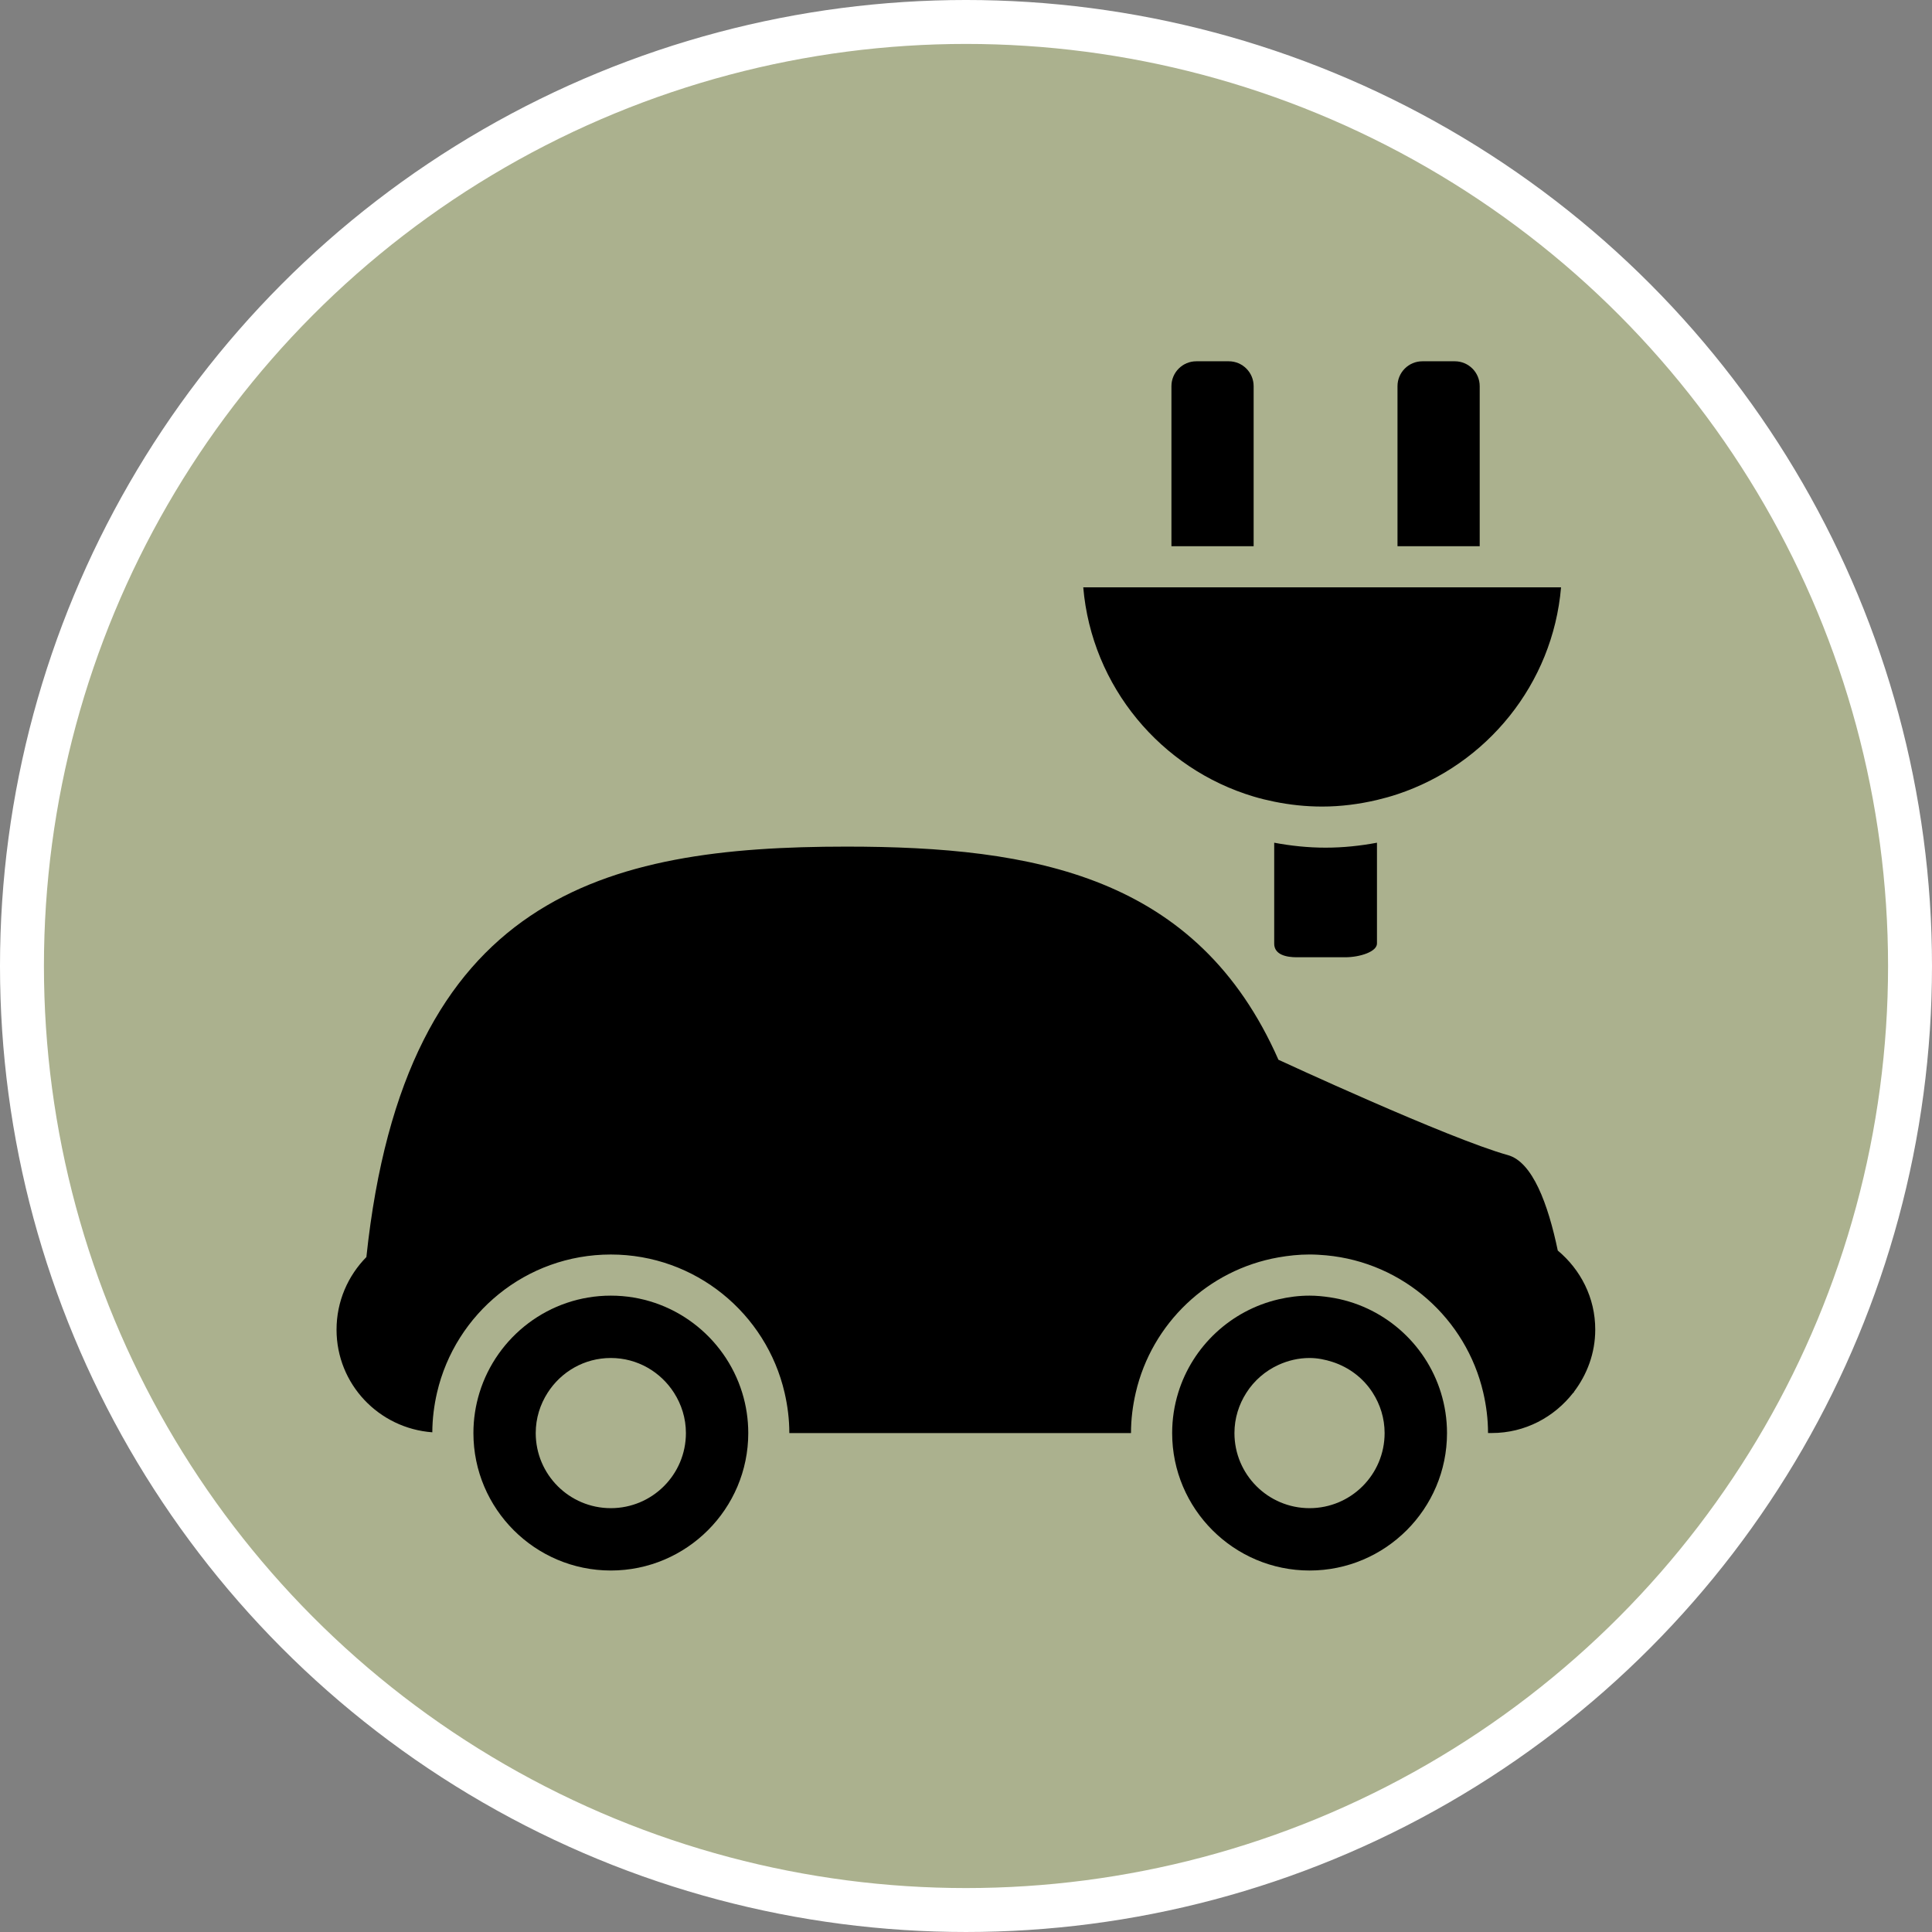<?xml version="1.0" encoding="UTF-8" standalone="no"?>
<!-- Created with Inkscape (http://www.inkscape.org/) -->

<svg
   width="900"
   height="900"
   viewBox="0 0 238.125 238.125"
   version="1.1"
   id="svg5"
   inkscape:version="1.1.2 (b8e25be833, 2022-02-05)"
   sodipodi:docname="toilette_seche.svg"
   xmlns:inkscape="http://www.inkscape.org/namespaces/inkscape"
   xmlns:sodipodi="http://sodipodi.sourceforge.net/DTD/sodipodi-0.dtd"
   xmlns="http://www.w3.org/2000/svg"
   xmlns:svg="http://www.w3.org/2000/svg">
  <rect x="0" y="0" width="238.125" height="238.125" fill="#808080" stroke="none"/>
  <sodipodi:namedview
     id="namedview7"
     pagecolor="#ffffff"
     bordercolor="#999999"
     borderopacity="1"
     inkscape:pageshadow="0"
     inkscape:pageopacity="0"
     inkscape:pagecheckerboard="0"
     inkscape:document-units="px"
     showgrid="false"
     units="px"
     inkscape:zoom="0.61580177"
     inkscape:cx="488.79366"
     inkscape:cy="327.21569"
     inkscape:window-width="1920"
     inkscape:window-height="1001"
     inkscape:window-x="-9"
     inkscape:window-y="-9"
     inkscape:window-maximized="1"
     inkscape:current-layer="layer1" />
  <defs
     id="defs2">
    <mask
       id="custom">
      <rect
         id="bg"
         x="0"
         y="0"
         width="100%"
         height="100%"
         fill="#ffffff" />
      <g
         transform="matrix(1.333,0,0,-1.333,0,682.667)"
         id="g8">
        <path
           transform="translate(467.347,58)"
           d="M 0,0 -118.347,340.069 -156.46,327.931 -41.979,0 Z"
           style="fill:#ffffff;fill-opacity:1;fill-rule:nonzero;stroke:none"
           id="path2030" />
        <path
           transform="translate(86.633,58)"
           d="M 0,0 114.48,327.931 76.367,340.069 -41.979,0 Z"
           style="fill:#ffffff;fill-opacity:1;fill-rule:nonzero;stroke:none"
           id="path2034" />
      </g>
    </mask>
    <clipPath
       clipPathUnits="userSpaceOnUse"
       id="clipPath2018">
      <path
         d="M 0,512 H 512 V 0 H 0 Z"
         id="path2016" />
    </clipPath>
  </defs>
  <g
     inkscape:label="Calque 1"
     inkscape:groupmode="layer"
     id="layer1">
    <circle
       style="opacity:1;fill:#abb18e;fill-opacity:1;stroke:#ffffff;stroke-width:5.415;stroke-miterlimit:4;stroke-dasharray:none;stroke-opacity:1"
       id="path850"
       cx="119.062"
       cy="119.062"
       r="116.355" />
    <g
       id="g18"
       transform="matrix(2.533,0,0,2.533,41.48,41.479)">
      <g
         id="g16">
        <path
           d="m 59.424,44.475 c -0.475,-2.273 -1.23,-4.312 -2.427,-4.644 -2.89,-0.803 -11.16,-4.638 -11.16,-4.638 v 0.01 C 41.895,26.24 33.958,24.82 24.806,24.82 13.06,24.82 3.316,27.162 1.452,44.792 0.556,45.702 0,46.947 0,48.325 c 0,2.652 2.058,4.801 4.66,4.994 0.003,-0.663 0.086,-1.307 0.229,-1.928 0.891,-3.85 4.335,-6.723 8.456,-6.723 4.121,0 7.565,2.873 8.456,6.723 0.146,0.633 0.231,1.289 0.231,1.965 h 16.625 c 0,-0.678 0.085,-1.332 0.231,-1.965 0.779,-3.369 3.514,-5.98 6.946,-6.584 0.491,-0.086 0.993,-0.14 1.509,-0.14 0.274,0 0.545,0.017 0.812,0.041 3.756,0.349 6.812,3.088 7.644,6.683 0.146,0.631 0.231,1.287 0.231,1.963 h 0.185 c 1.618,0 3.042,-0.776 3.964,-1.963 h 0.026 c 0,0 0,-0.012 -10e-4,-0.032 0.645,-0.847 1.043,-1.89 1.043,-3.036 0.003,-1.553 -0.716,-2.924 -1.823,-3.848 z"
           id="path2" />
        <path
           d="m 20.034,53.356 v 0 c 0,-0.683 -0.104,-1.342 -0.295,-1.963 -0.841,-2.732 -3.388,-4.724 -6.392,-4.724 -3.004,0 -5.551,1.991 -6.392,4.724 -0.191,0.621 -0.295,1.28 -0.295,1.963 v 0 c 0,3.688 3,6.688 6.688,6.688 3.686,-10e-4 6.686,-3.001 6.686,-6.688 z m -10.342,0 c 0,-0.725 0.217,-1.396 0.581,-1.963 0.649,-1.015 1.779,-1.69 3.073,-1.69 1.294,0 2.423,0.676 3.073,1.69 0.364,0.567 0.581,1.24 0.581,1.963 0,2.019 -1.636,3.654 -3.654,3.654 -2.018,0 -3.654,-1.635 -3.654,-3.654 z"
           id="path4" />
        <path
           d="m 54.034,53.356 v 0 c 0,-0.683 -0.104,-1.342 -0.296,-1.963 -0.746,-2.426 -2.842,-4.262 -5.405,-4.643 -0.323,-0.048 -0.649,-0.081 -0.985,-0.081 -0.52,0 -1.023,0.065 -1.51,0.179 -2.322,0.539 -4.188,2.285 -4.883,4.545 -0.191,0.621 -0.295,1.28 -0.295,1.963 v 0 c 0,3.688 3,6.688 6.688,6.688 3.688,0 6.686,-3.001 6.686,-6.688 z m -10.343,0 c 0,-0.725 0.218,-1.396 0.582,-1.963 0.377,-0.592 0.92,-1.062 1.563,-1.356 0.461,-0.21 0.97,-0.334 1.509,-0.334 0.396,0 0.768,0.079 1.125,0.194 0.809,0.265 1.496,0.791 1.947,1.496 0.364,0.567 0.581,1.24 0.581,1.963 0,2.019 -1.636,3.654 -3.653,3.654 -2.017,0 -3.654,-1.635 -3.654,-3.654 z"
           id="path6" />
        <path
           d="m 45.625,29.536 c 0,0.552 0.6,0.668 1.104,0.668 h 2.342 c 0.736,0 1.555,-0.274 1.555,-0.668 V 24.63 c -0.811,0.152 -1.643,0.241 -2.5,0.241 -0.857,0 -1.689,-0.089 -2.5,-0.241 v 4.906 z"
           id="path8" />
        <path
           d="m 55.625,2.415 c 0,-0.669 -0.542,-1.211 -1.211,-1.211 h -1.578 c -0.669,0 -1.211,0.542 -1.211,1.211 v 7.789 h 4 z"
           id="path10" />
        <path
           d="m 44.625,2.415 c 0,-0.669 -0.542,-1.211 -1.211,-1.211 h -1.578 c -0.669,0 -1.211,0.542 -1.211,1.211 v 7.789 h 4 z"
           id="path12" />
        <path
           d="m 36.334,12.204 c 0.412,4.833 3.785,8.834 8.291,10.18 0.327,0.098 0.661,0.179 1,0.248 0.755,0.154 1.534,0.239 2.333,0.239 0.919,0 1.808,-0.119 2.667,-0.32 0.339,-0.08 0.673,-0.173 1,-0.282 4.336,-1.441 7.557,-5.353 7.958,-10.065 h -3.958 -4 -7 -4 z"
           id="path14" />
      </g>
    </g>
  </g>
</svg>
